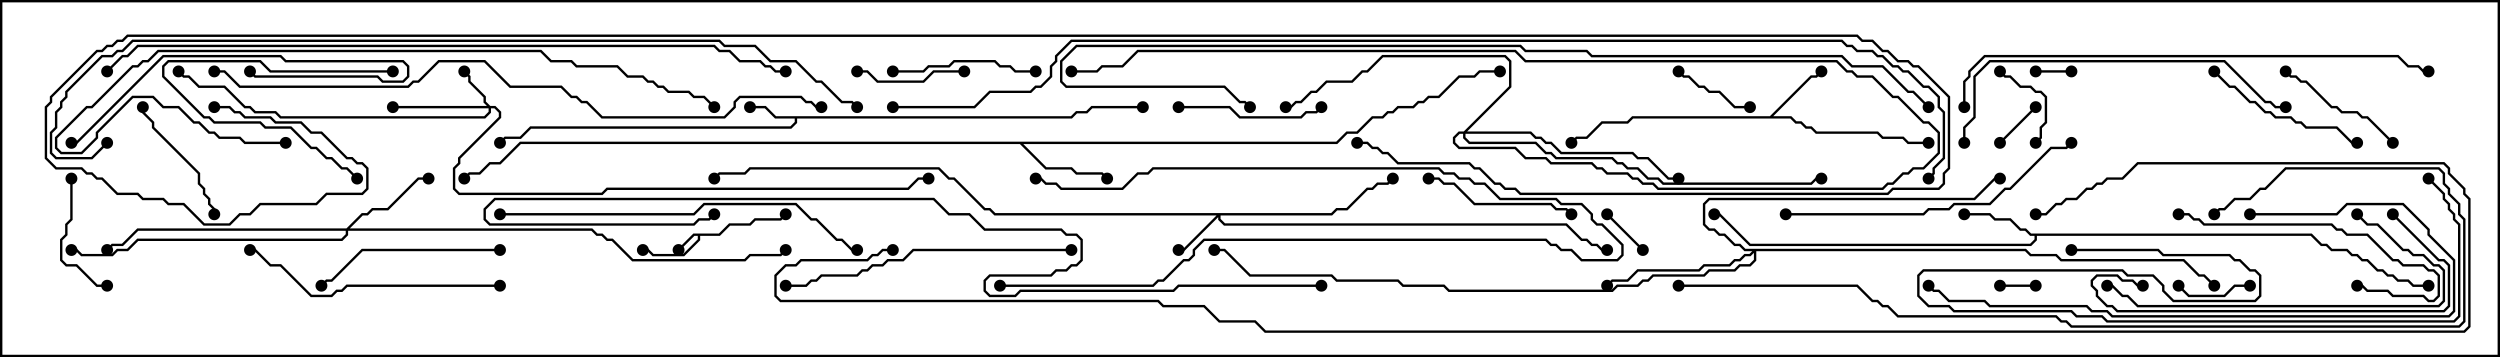 <svg version="1.1" width="105" height="15" xmlns="http://www.w3.org/2000/svg"><path d="M30.194,9.807L30.622,9.379L31.479,9.379L31.694,9.164L32.765,9.164L32.965,8.965L33.035,9.035L32.806,9.264L31.735,9.264L31.521,9.479L30.664,9.479L30.235,9.907L29.407,9.907L29.407,10.092L28.735,10.764L27.408,10.764L27.194,10.55L27,10.55L27,10.45L27.235,10.45L27.449,10.664L28.694,10.664L29.307,10.051L29.307,9.907L29.164,9.907L28.535,10.535L28.465,10.465L29.122,9.807z" stroke="none"/><path d="M44.979,4.879L45.194,4.664L45.622,4.664L45.836,4.45L48,4.45L48,4.55L45.878,4.55L45.664,4.764L45.235,4.764L45.021,4.979L33.479,4.979L33.479,5.164L33.235,5.407L22.306,5.407L21.878,5.836L21.235,5.836L21.035,6.035L20.965,5.965L21.194,5.736L21.836,5.736L22.265,5.307L33.194,5.307L33.379,5.122L33.379,4.979L32.551,4.979L32.122,4.55L31.5,4.55L31.5,4.45L32.164,4.45L32.592,4.879z" stroke="none"/><path d="M74.336,4.879L76.051,3.164L76.265,3.164L76.465,2.965L76.535,3.035L76.306,3.264L76.092,3.264L74.478,4.879L75.235,4.879L75.449,5.093L75.664,5.093L75.878,5.307L76.092,5.307L76.306,5.521L78.878,5.521L79.092,5.736L79.949,5.736L80.164,5.95L81,5.95L81,6.05L80.122,6.05L79.908,5.836L79.051,5.836L78.836,5.621L76.265,5.621L76.051,5.407L75.836,5.407L75.622,5.193L75.408,5.193L75.194,4.979L68.592,4.979L68.378,5.193L67.306,5.193L66.664,5.836L66.235,5.836L66.035,6.035L65.965,5.965L66.194,5.736L66.622,5.736L67.265,5.093L68.336,5.093L68.551,4.879z" stroke="none"/><path d="M97.092,9.807L97.521,10.236L97.735,10.236L97.949,10.45L98.592,10.45L98.806,10.664L99.021,10.664L99.235,10.879L99.449,10.879L99.878,11.307L100.092,11.307L100.306,11.521L100.521,11.521L100.735,11.736L101.164,11.736L101.378,11.95L102,11.95L102,12.05L101.336,12.05L101.122,11.836L100.694,11.836L100.479,11.621L100.265,11.621L100.051,11.407L99.836,11.407L99.408,10.979L99.194,10.979L98.979,10.764L98.765,10.764L98.551,10.55L97.908,10.55L97.694,10.336L97.479,10.336L97.051,9.907L85.55,9.907L85.55,10.092L85.306,10.336L73.479,10.336L72.194,9.05L72,9.05L72,8.95L72.235,8.95L73.521,10.236L85.265,10.236L85.45,10.051L85.45,9.907L85.265,9.907L85.051,9.693L84.836,9.693L84.408,9.264L83.765,9.264L83.551,9.05L82.5,9.05L82.5,8.95L83.592,8.95L83.806,9.164L84.449,9.164L84.878,9.593L85.092,9.593L85.306,9.807z" stroke="none"/><path d="M56.122,5.95L56.551,5.521L56.979,5.521L57.622,4.879L58.051,4.879L58.265,4.664L58.479,4.664L58.694,4.45L59.336,4.45L59.551,4.236L59.765,4.236L59.979,4.021L60.408,4.021L61.265,3.164L61.908,3.164L62.122,2.95L63,2.95L63,3.05L62.164,3.05L61.949,3.264L61.306,3.264L60.449,4.121L60.021,4.121L59.806,4.336L59.592,4.336L59.378,4.55L58.735,4.55L58.521,4.764L58.306,4.764L58.092,4.979L57.664,4.979L57.021,5.621L56.592,5.621L56.164,6.05L42.978,6.05L43.949,7.021L45.021,7.021L45.235,7.236L46.306,7.236L46.535,7.465L46.465,7.535L46.265,7.336L45.194,7.336L44.979,7.121L43.908,7.121L42.836,6.05L21.878,6.05L21.021,6.907L20.592,6.907L20.164,7.336L19.735,7.336L19.535,7.535L19.465,7.465L19.694,7.236L20.122,7.236L20.551,6.807L20.979,6.807L21.836,5.95z" stroke="none"/><path d="M20.592,4.45L20.806,4.45L21.05,4.694L21.05,4.949L19.336,6.664L19.336,6.878L19.121,7.092L19.121,7.908L19.306,8.093L25.265,8.093L25.479,7.879L38.122,7.879L38.551,7.45L39,7.45L39,7.55L38.592,7.55L38.164,7.979L25.521,7.979L25.306,8.193L19.265,8.193L19.021,7.949L19.021,7.051L19.236,6.836L19.236,6.622L20.95,4.908L20.95,4.735L20.765,4.55L20.621,4.55L20.621,4.735L20.378,4.979L11.765,4.979L11.551,4.764L10.694,4.764L10.479,4.55L10.265,4.55L9.408,3.693L8.336,3.693L7.908,3.264L7.694,3.264L7.465,3.035L7.535,2.965L7.735,3.164L7.949,3.164L8.378,3.593L9.449,3.593L10.306,4.45L10.521,4.45L10.735,4.664L11.592,4.664L11.806,4.879L20.336,4.879L20.521,4.694L20.521,4.55L16.5,4.55L16.5,4.45L20.451,4.45L20.307,4.306L20.307,4.092L19.664,3.449L19.664,3.235L19.465,3.035L19.535,2.965L19.764,3.194L19.764,3.408L20.407,4.051L20.407,4.265z" stroke="none"/><path d="M55.908,8.95L56.122,8.736L56.551,8.736L57.408,7.879L57.622,7.879L57.836,7.664L58.265,7.664L58.465,7.465L58.535,7.535L58.306,7.764L57.878,7.764L57.664,7.979L57.449,7.979L56.592,8.836L56.164,8.836L55.949,9.05L51.264,9.05L51.264,9.194L51.449,9.379L65.806,9.379L66.449,10.021L66.664,10.021L66.878,10.236L67.092,10.236L67.306,10.45L67.5,10.45L67.5,10.55L67.265,10.55L67.051,10.336L66.836,10.336L66.622,10.121L66.408,10.121L65.765,9.479L51.408,9.479L51.164,9.235L51.164,9.121L49.735,10.55L49.5,10.55L49.5,10.45L49.694,10.45L51.094,9.05L41.765,9.05L41.551,8.836L41.336,8.836L40.051,7.55L39.836,7.55L39.408,7.121L31.521,7.121L31.306,7.336L30.235,7.336L30.035,7.535L29.965,7.465L30.194,7.236L31.265,7.236L31.479,7.021L39.449,7.021L39.878,7.45L40.092,7.45L41.378,8.736L41.592,8.736L41.806,8.95z" stroke="none"/><path d="M14.551,9.593L15.194,8.95L15.408,8.95L15.622,8.736L16.265,8.736L17.551,7.45L18,7.45L18,7.55L17.592,7.55L16.306,8.836L15.664,8.836L15.449,9.05L15.235,9.05L14.692,9.593L24.878,9.593L25.092,9.807L25.306,9.807L25.521,10.021L25.735,10.021L26.592,10.879L31.265,10.879L31.479,10.664L32.765,10.664L32.965,10.465L33.035,10.535L32.806,10.764L31.521,10.764L31.306,10.979L26.551,10.979L25.694,10.121L25.479,10.121L25.265,9.907L25.051,9.907L24.836,9.693L14.621,9.693L14.621,9.878L14.378,10.121L5.806,10.121L5.378,10.55L4.949,10.55L4.735,10.764L3.408,10.764L3.194,10.55L3,10.55L3,10.45L3.235,10.45L3.449,10.664L4.694,10.664L4.908,10.45L5.336,10.45L5.765,10.021L14.336,10.021L14.521,9.836L14.521,9.693L5.806,9.693L5.164,10.336L4.735,10.336L4.535,10.535L4.465,10.465L4.694,10.236L5.122,10.236L5.765,9.593z" stroke="none"/><path d="M85.092,10.45L85.306,10.664L86.378,10.664L86.592,10.879L91.735,10.879L92.378,11.521L92.592,11.521L93.035,11.965L92.965,12.035L92.551,11.621L92.336,11.621L91.694,10.979L86.551,10.979L86.336,10.764L85.265,10.764L85.051,10.55L73.764,10.55L73.764,10.949L73.521,11.193L73.092,11.193L72.878,11.407L71.806,11.407L71.592,11.621L69.449,11.621L69.235,11.836L69.021,11.836L68.806,12.05L67.949,12.05L67.735,12.264L60.836,12.264L60.622,12.05L58.908,12.05L58.694,11.836L56.122,11.836L55.908,11.621L52.479,11.621L51.408,10.55L51,10.55L51,10.45L51.449,10.45L52.521,11.521L55.949,11.521L56.164,11.736L58.735,11.736L58.949,11.95L60.664,11.95L60.878,12.164L67.694,12.164L67.908,11.95L68.765,11.95L68.979,11.736L69.194,11.736L69.408,11.521L71.551,11.521L71.765,11.307L72.836,11.307L73.051,11.093L73.479,11.093L73.664,10.908L73.664,10.621L73.521,10.764L73.306,10.764L73.092,10.979L72.878,10.979L72.664,11.193L71.592,11.193L71.378,11.407L68.806,11.407L68.378,11.836L67.735,11.836L67.535,12.035L67.465,11.965L67.694,11.736L68.336,11.736L68.765,11.307L71.336,11.307L71.551,11.093L72.622,11.093L72.836,10.879L73.051,10.879L73.265,10.664L73.479,10.664L73.594,10.55L73.265,10.55L73.051,10.336L72.836,10.336L72.408,9.907L72.194,9.907L71.979,9.693L71.765,9.693L71.521,9.449L71.521,8.551L71.765,8.307L82.908,8.307L83.765,7.45L84,7.45L84,7.55L83.806,7.55L82.949,8.407L71.806,8.407L71.621,8.592L71.621,9.408L71.806,9.593L72.021,9.593L72.235,9.807L72.449,9.807L72.878,10.236L73.092,10.236L73.306,10.45z" stroke="none"/><path d="M61.479,5.521L63.379,3.622L63.379,2.592L63.194,2.407L58.092,2.407L57.449,3.05L57.235,3.05L56.806,3.479L55.735,3.479L55.306,3.907L55.092,3.907L54.664,4.336L54.449,4.336L54.235,4.55L54,4.55L54,4.45L54.194,4.45L54.408,4.236L54.622,4.236L55.051,3.807L55.265,3.807L55.694,3.379L56.765,3.379L57.194,2.95L57.408,2.95L58.051,2.307L63.235,2.307L63.479,2.551L63.479,3.664L61.621,5.521L64.306,5.521L64.521,5.736L64.735,5.736L64.949,5.95L65.164,5.95L65.592,6.379L68.592,6.379L68.806,6.593L69.235,6.593L70.092,7.45L70.5,7.45L70.5,7.55L70.051,7.55L69.194,6.693L68.765,6.693L68.551,6.479L65.551,6.479L65.122,6.05L64.908,6.05L64.694,5.836L64.479,5.836L64.265,5.621L61.55,5.621L61.55,5.765L61.735,5.95L64.521,5.95L64.949,6.379L65.164,6.379L65.378,6.593L67.735,6.593L67.949,6.807L68.164,6.807L68.378,7.021L68.806,7.021L69.235,7.45L69.664,7.45L69.878,7.664L76.051,7.664L76.265,7.45L76.5,7.45L76.5,7.55L76.306,7.55L76.092,7.764L69.836,7.764L69.622,7.55L69.194,7.55L68.765,7.121L68.336,7.121L68.122,6.907L67.908,6.907L67.694,6.693L65.336,6.693L65.122,6.479L64.908,6.479L64.479,6.05L61.694,6.05L61.45,5.806L61.45,5.621L61.306,5.621L61.121,5.806L61.121,5.979L61.306,6.164L63.664,6.164L64.092,6.593L64.949,6.593L65.164,6.807L66.878,6.807L67.092,7.021L67.306,7.021L67.521,7.236L68.378,7.236L68.592,7.45L68.806,7.45L69.021,7.664L69.449,7.664L69.664,7.879L79.051,7.879L79.265,7.664L79.479,7.664L79.908,7.236L80.122,7.236L80.336,7.021L80.765,7.021L81.379,6.408L81.379,5.592L80.979,5.193L80.765,5.193L79.694,4.121L79.479,4.121L78.622,3.264L77.979,3.264L77.765,3.05L77.551,3.05L77.122,2.621L64.051,2.621L63.622,2.193L47.806,2.193L47.164,2.836L46.306,2.836L46.092,3.05L45,3.05L45,2.95L46.051,2.95L46.265,2.736L47.122,2.736L47.765,2.093L63.664,2.093L64.092,2.521L77.164,2.521L77.592,2.95L77.806,2.95L78.021,3.164L78.664,3.164L79.521,4.021L79.735,4.021L80.806,5.093L81.021,5.093L81.479,5.551L81.479,6.449L80.806,7.121L80.378,7.121L80.164,7.336L79.949,7.336L79.521,7.764L79.306,7.764L79.092,7.979L69.622,7.979L69.408,7.764L68.979,7.764L68.765,7.55L68.551,7.55L68.336,7.336L67.479,7.336L67.265,7.121L67.051,7.121L66.836,6.907L65.122,6.907L64.908,6.693L64.051,6.693L63.622,6.264L61.265,6.264L61.021,6.021L61.021,5.765L61.265,5.521z" stroke="none"/><path d="M84,12.05L84,11.95L85.5,11.95L85.5,12.05z" stroke="none"/><path d="M85.5,3.05L85.5,2.95L87,2.95L87,3.05z" stroke="none"/><path d="M85.465,4.465L85.535,4.535L84.035,6.035L83.965,5.965z" stroke="none"/><path d="M67.465,9.035L67.535,8.965L69.035,10.465L68.965,10.535z" stroke="none"/><path d="M94.5,11.95L94.5,12.05L93.878,12.05L93.449,12.479L91.908,12.479L91.465,12.035L91.535,11.965L91.949,12.379L93.408,12.379L93.836,11.95z" stroke="none"/><path d="M73.5,4.45L73.5,4.55L72.836,4.55L72.194,3.907L71.765,3.907L71.551,3.693L71.336,3.693L70.908,3.264L70.694,3.264L70.465,3.035L70.535,2.965L70.735,3.164L70.949,3.164L71.378,3.593L71.592,3.593L71.806,3.807L72.235,3.807L72.878,4.45z" stroke="none"/><path d="M83.965,3.035L84.035,2.965L84.235,3.164L84.449,3.164L84.878,3.593L85.306,3.593L85.521,3.807L85.735,3.807L85.979,4.051L85.979,5.164L85.764,5.378L85.764,5.806L85.535,6.035L85.465,5.965L85.664,5.765L85.664,5.336L85.879,5.122L85.879,4.092L85.694,3.907L85.479,3.907L85.265,3.693L84.836,3.693L84.408,3.264L84.194,3.264z" stroke="none"/><path d="M36,3.05L36,2.95L36.449,2.95L36.878,3.379L38.765,3.379L39.194,2.95L40.5,2.95L40.5,3.05L39.235,3.05L38.806,3.479L36.836,3.479L36.408,3.05z" stroke="none"/><path d="M16.5,2.95L16.5,3.05L11.336,3.05L10.908,2.621L7.092,2.621L6.907,2.806L6.907,3.194L8.592,4.879L8.806,4.879L9.021,5.093L10.949,5.093L11.164,5.307L12.235,5.307L13.092,6.164L13.306,6.164L13.735,6.593L13.949,6.593L14.378,7.021L14.592,7.021L15.035,7.465L14.965,7.535L14.551,7.121L14.336,7.121L13.908,6.693L13.694,6.693L13.265,6.264L13.051,6.264L12.194,5.407L11.122,5.407L10.908,5.193L8.979,5.193L8.765,4.979L8.551,4.979L6.807,3.235L6.807,2.765L7.051,2.521L10.949,2.521L11.378,2.95z" stroke="none"/><path d="M42,12.05L42,11.95L48.408,11.95L48.622,11.736L48.836,11.736L49.694,10.879L49.908,10.879L50.093,10.694L50.093,10.479L50.551,10.021L64.949,10.021L65.164,10.236L65.378,10.236L65.592,10.45L66.021,10.45L66.449,10.879L67.908,10.879L68.093,10.694L68.093,10.306L67.265,9.479L67.051,9.479L66.807,9.235L66.807,9.021L66.408,8.621L65.551,8.621L65.336,8.407L62.979,8.407L62.336,7.764L61.908,7.764L61.694,7.55L61.265,7.55L61.051,7.336L60.622,7.336L60.408,7.121L48.449,7.121L48.235,7.336L47.806,7.336L47.164,7.979L44.551,7.979L44.336,7.764L43.908,7.764L43.694,7.55L43.5,7.55L43.5,7.45L43.735,7.45L43.949,7.664L44.378,7.664L44.592,7.879L47.122,7.879L47.765,7.236L48.194,7.236L48.408,7.021L60.449,7.021L60.664,7.236L61.092,7.236L61.306,7.45L61.735,7.45L61.949,7.664L62.378,7.664L63.021,8.307L65.378,8.307L65.592,8.521L66.449,8.521L66.907,8.979L66.907,9.194L67.092,9.379L67.306,9.379L68.193,10.265L68.193,10.735L67.949,10.979L66.408,10.979L65.979,10.55L65.551,10.55L65.336,10.336L65.122,10.336L64.908,10.121L50.592,10.121L50.193,10.521L50.193,10.735L49.949,10.979L49.735,10.979L48.878,11.836L48.664,11.836L48.449,12.05z" stroke="none"/><path d="M2.95,7.5L3.05,7.5L3.05,9.235L2.836,9.449L2.836,9.878L2.621,10.092L2.621,10.908L2.806,11.093L3.235,11.093L4.092,11.95L4.5,11.95L4.5,12.05L4.051,12.05L3.194,11.193L2.765,11.193L2.521,10.949L2.521,10.051L2.736,9.836L2.736,9.408L2.95,9.194z" stroke="none"/><path d="M95.965,3.035L96.035,2.965L96.235,3.164L96.449,3.164L96.664,3.379L96.878,3.379L97.949,4.45L98.164,4.45L98.378,4.664L99.021,4.664L99.235,4.879L99.449,4.879L100.535,5.965L100.465,6.035L99.408,4.979L99.194,4.979L98.979,4.764L98.336,4.764L98.122,4.55L97.908,4.55L96.836,3.479L96.622,3.479L96.408,3.264L96.194,3.264z" stroke="none"/><path d="M9.05,9L8.95,9L8.95,8.806L8.736,8.592L8.736,8.378L8.521,8.164L8.521,7.949L8.307,7.735L8.307,7.306L6.379,5.378L6.379,5.164L5.95,4.735L5.95,4.5L6.05,4.5L6.05,4.694L6.479,5.122L6.479,5.336L8.407,7.265L8.407,7.694L8.621,7.908L8.621,8.122L8.836,8.336L8.836,8.551L9.05,8.765z" stroke="none"/><path d="M37.5,3.05L37.5,2.95L38.765,2.95L38.979,2.736L39.836,2.736L40.051,2.521L41.806,2.521L42.021,2.736L42.449,2.736L42.664,2.95L43.5,2.95L43.5,3.05L42.622,3.05L42.408,2.836L41.979,2.836L41.765,2.621L40.092,2.621L39.878,2.836L39.021,2.836L38.806,3.05z" stroke="none"/><path d="M49.5,4.55L49.5,4.45L51.664,4.45L52.092,4.879L54.622,4.879L54.836,4.664L55.265,4.664L55.465,4.465L55.535,4.535L55.306,4.764L54.878,4.764L54.664,4.979L52.051,4.979L51.622,4.55z" stroke="none"/><path d="M60,7.55L60,7.45L60.449,7.45L60.664,7.664L61.092,7.664L61.949,8.521L65.164,8.521L65.378,8.736L65.806,8.736L66.035,8.965L65.965,9.035L65.765,8.836L65.336,8.836L65.122,8.621L61.908,8.621L61.051,7.764L60.622,7.764L60.408,7.55z" stroke="none"/><path d="M92.965,3.035L93.035,2.965L93.664,3.593L93.878,3.593L94.521,4.236L94.735,4.236L95.164,4.664L95.378,4.664L95.592,4.879L96.235,4.879L96.449,5.093L96.664,5.093L96.878,5.307L98.164,5.307L98.806,5.95L99,5.95L99,6.05L98.765,6.05L98.122,5.407L96.836,5.407L96.622,5.193L96.408,5.193L96.194,4.979L95.551,4.979L95.336,4.764L95.122,4.764L94.694,4.336L94.479,4.336L93.836,3.693L93.622,3.693z" stroke="none"/><path d="M21,10.45L21,10.55L15.235,10.55L13.949,11.836L13.735,11.836L13.535,12.035L13.465,11.965L13.694,11.736L13.908,11.736L15.194,10.45z" stroke="none"/><path d="M10.465,3.035L10.535,2.965L10.735,3.164L15.878,3.164L16.092,3.379L16.908,3.379L17.093,3.194L17.093,2.806L16.908,2.621L11.979,2.621L11.765,2.407L6.878,2.407L3.235,6.05L3,6.05L3,5.95L3.194,5.95L6.836,2.307L11.806,2.307L12.021,2.521L16.949,2.521L17.193,2.765L17.193,3.235L16.949,3.479L16.051,3.479L15.836,3.264L10.694,3.264z" stroke="none"/><path d="M91.5,9.05L91.5,8.95L91.949,8.95L92.164,9.164L92.378,9.164L92.592,9.379L97.949,9.379L98.164,9.593L98.378,9.593L98.592,9.807L99.449,9.807L100.521,10.879L100.735,10.879L100.949,11.093L101.806,11.093L102.021,11.307L102.235,11.307L102.479,11.551L102.479,12.449L102.235,12.693L101.979,12.693L101.765,12.479L100.479,12.479L100.265,12.264L99.408,12.264L99.194,12.05L99,12.05L99,11.95L99.235,11.95L99.449,12.164L100.306,12.164L100.521,12.379L101.806,12.379L102.021,12.593L102.194,12.593L102.379,12.408L102.379,11.592L102.194,11.407L101.979,11.407L101.765,11.193L100.908,11.193L100.694,10.979L100.479,10.979L99.408,9.907L98.551,9.907L98.336,9.693L98.122,9.693L97.908,9.479L92.551,9.479L92.336,9.264L92.122,9.264L91.908,9.05z" stroke="none"/><path d="M21,11.95L21,12.05L14.592,12.05L14.378,12.264L14.164,12.264L13.949,12.479L13.051,12.479L11.765,11.193L11.336,11.193L10.694,10.55L10.5,10.55L10.5,10.45L10.735,10.45L11.378,11.093L11.806,11.093L13.092,12.379L13.908,12.379L14.122,12.164L14.336,12.164L14.551,11.95z" stroke="none"/><path d="M98.965,9.035L99.035,8.965L99.449,9.379L99.878,9.379L100.949,10.45L101.164,10.45L101.378,10.664L101.806,10.664L102.235,11.093L102.449,11.093L102.693,11.336L102.693,12.664L102.449,12.907L89.765,12.907L89.336,12.479L89.122,12.479L88.694,12.05L88.5,12.05L88.5,11.95L88.735,11.95L89.164,12.379L89.378,12.379L89.806,12.807L102.408,12.807L102.593,12.622L102.593,11.378L102.408,11.193L102.194,11.193L101.765,10.764L101.336,10.764L101.122,10.55L100.908,10.55L99.836,9.479L99.408,9.479z" stroke="none"/><path d="M100.465,9.035L100.535,8.965L102.449,10.879L102.664,10.879L102.907,11.122L102.907,12.878L102.664,13.121L88.908,13.121L88.694,12.907L88.479,12.907L88.021,12.449L88.021,12.235L87.807,12.021L87.807,11.765L88.051,11.521L88.949,11.521L89.164,11.736L89.592,11.736L89.806,11.95L90,11.95L90,12.05L89.765,12.05L89.551,11.836L89.122,11.836L88.908,11.621L88.092,11.621L87.907,11.806L87.907,11.979L88.121,12.194L88.121,12.408L88.521,12.807L88.735,12.807L88.949,13.021L102.622,13.021L102.807,12.836L102.807,11.164L102.622,10.979L102.408,10.979z" stroke="none"/><path d="M45,10.45L45,10.55L38.378,10.55L37.949,10.979L37.306,10.979L37.092,11.193L36.664,11.193L36.449,11.407L36.235,11.407L36.021,11.621L34.521,11.621L34.306,11.836L34.092,11.836L33.878,12.05L33,12.05L33,11.95L33.836,11.95L34.051,11.736L34.265,11.736L34.479,11.521L35.979,11.521L36.194,11.307L36.408,11.307L36.622,11.093L37.051,11.093L37.265,10.879L37.908,10.879L38.336,10.45z" stroke="none"/><path d="M75,9.05L75,8.95L80.765,8.95L80.979,8.736L81.836,8.736L82.051,8.521L83.551,8.521L84.194,7.879L84.408,7.879L86.122,6.164L86.765,6.164L86.965,5.965L87.035,6.035L86.806,6.264L86.164,6.264L84.449,7.979L84.235,7.979L83.592,8.621L82.092,8.621L81.878,8.836L81.021,8.836L80.806,9.05z" stroke="none"/><path d="M82.55,6L82.45,6L82.45,5.336L82.879,4.908L82.879,3.194L83.551,2.521L93.449,2.521L95.164,4.236L95.378,4.236L95.592,4.45L96,4.45L96,4.55L95.551,4.55L95.336,4.336L95.122,4.336L93.408,2.621L83.592,2.621L82.979,3.235L82.979,4.949L82.55,5.378z" stroke="none"/><path d="M94.5,9.05L94.5,8.95L98.122,8.95L98.551,8.521L100.949,8.521L102.05,9.622L102.05,9.836L103.121,10.908L103.121,13.092L102.878,13.336L88.694,13.336L88.479,13.121L87.836,13.121L87.622,12.907L83.551,12.907L83.336,12.693L81.836,12.693L81.408,12.264L81.194,12.264L80.965,12.035L81.035,11.965L81.235,12.164L81.449,12.164L81.878,12.593L83.378,12.593L83.592,12.807L87.664,12.807L87.878,13.021L88.521,13.021L88.735,13.236L102.836,13.236L103.021,13.051L103.021,10.949L101.95,9.878L101.95,9.664L100.908,8.621L98.592,8.621L98.164,9.05z" stroke="none"/><path d="M21,9.05L21,8.95L29.122,8.95L29.551,8.521L33.449,8.521L34.092,9.164L34.306,9.164L35.164,10.021L35.378,10.021L35.806,10.45L36,10.45L36,10.55L35.765,10.55L35.336,10.121L35.122,10.121L34.265,9.264L34.051,9.264L33.408,8.621L29.592,8.621L29.164,9.05z" stroke="none"/><path d="M87,10.55L87,10.45L90.664,10.45L90.878,10.664L93.664,10.664L93.878,10.879L94.092,10.879L94.521,11.307L94.735,11.307L94.979,11.551L94.979,12.449L94.735,12.693L91.265,12.693L90.807,12.235L90.807,12.021L90.408,11.621L89.336,11.621L89.122,11.407L80.806,11.407L80.621,11.592L80.621,12.408L81.021,12.807L81.878,12.807L82.092,13.021L87.021,13.021L87.235,13.236L88.306,13.236L88.521,13.45L103.051,13.45L103.236,13.265L103.236,9.449L103.021,9.235L103.021,9.021L102.807,8.806L102.807,8.592L102.593,8.378L102.593,8.164L101.965,7.535L102.035,7.465L102.693,8.122L102.693,8.336L102.907,8.551L102.907,8.765L103.121,8.979L103.121,9.194L103.336,9.408L103.336,13.306L103.092,13.55L88.479,13.55L88.265,13.336L87.194,13.336L86.979,13.121L82.051,13.121L81.836,12.907L80.979,12.907L80.521,12.449L80.521,11.551L80.765,11.307L89.164,11.307L89.378,11.521L90.449,11.521L90.907,11.979L90.907,12.194L91.306,12.593L94.694,12.593L94.879,12.408L94.879,11.592L94.694,11.407L94.479,11.407L94.051,10.979L93.836,10.979L93.622,10.764L90.836,10.764L90.622,10.55z" stroke="none"/><path d="M12,5.95L12,6.05L10.265,6.05L10.051,5.836L9.194,5.836L8.979,5.621L8.765,5.621L8.336,5.193L8.122,5.193L7.479,4.55L6.836,4.55L6.408,4.121L5.592,4.121L4.121,5.592L4.121,5.806L3.449,6.479L2.551,6.479L2.307,6.235L2.307,5.765L3.622,4.45L3.836,4.45L5.551,2.736L5.765,2.736L5.979,2.521L6.194,2.521L6.622,2.093L22.735,2.093L23.164,2.521L24.021,2.521L24.235,2.736L25.949,2.736L26.378,3.164L27.021,3.164L27.235,3.379L27.449,3.379L27.664,3.593L27.878,3.593L28.092,3.807L28.949,3.807L29.164,4.021L29.592,4.021L30.035,4.465L29.965,4.535L29.551,4.121L29.122,4.121L28.908,3.907L28.051,3.907L27.836,3.693L27.622,3.693L27.408,3.479L27.194,3.479L26.979,3.264L26.336,3.264L25.908,2.836L24.194,2.836L23.979,2.621L23.122,2.621L22.694,2.193L6.664,2.193L6.235,2.621L6.021,2.621L5.806,2.836L5.592,2.836L3.878,4.55L3.664,4.55L2.407,5.806L2.407,6.194L2.592,6.379L3.408,6.379L4.021,5.765L4.021,5.551L5.551,4.021L6.449,4.021L6.878,4.45L7.521,4.45L8.164,5.093L8.378,5.093L8.806,5.521L9.021,5.521L9.235,5.736L10.092,5.736L10.306,5.95z" stroke="none"/><path d="M82.55,4.5L82.45,4.5L82.45,3.408L82.664,3.194L82.664,2.979L83.336,2.307L100.735,2.307L101.164,2.736L101.592,2.736L101.806,2.95L102,2.95L102,3.05L101.765,3.05L101.551,2.836L101.122,2.836L100.694,2.407L83.378,2.407L82.764,3.021L82.764,3.235L82.55,3.449z" stroke="none"/><path d="M70.5,12.05L70.5,11.95L78.021,11.95L78.664,12.593L78.878,12.593L79.092,12.807L79.306,12.807L79.735,13.236L86.378,13.236L86.592,13.45L86.806,13.45L87.021,13.664L103.265,13.664L103.45,13.479L103.45,9.235L103.236,9.021L103.236,8.592L102.807,8.164L102.807,7.949L102.593,7.735L102.593,7.306L102.408,7.121L96.021,7.121L95.164,7.979L94.949,7.979L94.521,8.407L93.878,8.407L93.449,8.836L93.235,8.836L93.035,9.035L92.965,8.965L93.194,8.736L93.408,8.736L93.836,8.307L94.479,8.307L94.908,7.879L95.122,7.879L95.979,7.021L102.449,7.021L102.693,7.265L102.693,7.694L102.907,7.908L102.907,8.122L103.336,8.551L103.336,8.979L103.55,9.194L103.55,13.521L103.306,13.764L86.979,13.764L86.765,13.55L86.551,13.55L86.336,13.336L79.694,13.336L79.265,12.907L79.051,12.907L78.836,12.693L78.622,12.693L77.979,12.05z" stroke="none"/><path d="M34.5,4.45L34.5,4.55L34.265,4.55L34.051,4.336L33.836,4.336L33.622,4.121L31.092,4.121L30.907,4.306L30.907,4.521L30.449,4.979L25.265,4.979L24.622,4.336L24.408,4.336L24.194,4.121L23.979,4.121L23.551,3.693L21.408,3.693L20.336,2.621L18.449,2.621L17.592,3.479L17.378,3.479L17.164,3.693L10.051,3.693L9.408,3.05L9,3.05L9,2.95L9.449,2.95L10.092,3.593L17.122,3.593L17.336,3.379L17.551,3.379L18.408,2.521L20.378,2.521L21.449,3.593L23.592,3.593L24.021,4.021L24.235,4.021L24.449,4.236L24.664,4.236L25.306,4.879L30.408,4.879L30.807,4.479L30.807,4.265L31.051,4.021L33.664,4.021L33.878,4.236L34.092,4.236L34.306,4.45z" stroke="none"/><path d="M55.5,11.95L55.5,12.05L49.521,12.05L49.306,12.264L42.878,12.264L42.664,12.479L41.551,12.479L41.307,12.235L41.307,11.765L41.551,11.521L44.122,11.521L44.336,11.307L44.765,11.307L44.979,11.093L45.194,11.093L45.379,10.908L45.379,10.092L45.194,9.907L44.765,9.907L44.551,9.693L41.336,9.693L40.694,9.05L39.836,9.05L39.194,8.407L20.806,8.407L20.407,8.806L20.407,9.194L20.592,9.379L29.122,9.379L29.336,9.164L29.765,9.164L29.965,8.965L30.035,9.035L29.806,9.264L29.378,9.264L29.164,9.479L20.551,9.479L20.307,9.235L20.307,8.765L20.765,8.307L39.235,8.307L39.878,8.95L40.735,8.95L41.378,9.593L44.592,9.593L44.806,9.807L45.235,9.807L45.479,10.051L45.479,10.949L45.235,11.193L45.021,11.193L44.806,11.407L44.378,11.407L44.164,11.621L41.592,11.621L41.407,11.806L41.407,12.194L41.592,12.379L42.622,12.379L42.836,12.164L49.265,12.164L49.479,11.95z" stroke="none"/><path d="M4.535,3.035L4.465,2.965L5.122,2.307L5.336,2.307L5.765,1.879L30.021,1.879L30.235,2.093L30.664,2.093L31.092,2.521L31.949,2.521L32.164,2.736L32.378,2.736L32.592,2.95L33,2.95L33,3.05L32.551,3.05L32.336,2.836L32.122,2.836L31.908,2.621L31.051,2.621L30.622,2.193L30.194,2.193L29.979,1.979L5.806,1.979L5.378,2.407L5.164,2.407z" stroke="none"/><path d="M81.035,4.465L80.965,4.535L80.336,3.907L80.122,3.907L79.051,2.836L77.765,2.836L77.336,2.407L66.836,2.407L66.622,2.193L64.051,2.193L63.836,1.979L45.235,1.979L44.621,2.592L44.621,3.408L44.806,3.593L51.449,3.593L52.092,4.236L52.306,4.236L52.535,4.465L52.465,4.535L52.265,4.336L52.051,4.336L51.408,3.693L44.765,3.693L44.521,3.449L44.521,2.551L45.194,1.879L63.878,1.879L64.092,2.093L66.664,2.093L66.878,2.307L77.378,2.307L77.806,2.736L79.092,2.736L80.164,3.807L80.378,3.807z" stroke="none"/><path d="M4.465,5.965L4.535,6.035L3.878,6.693L2.336,6.693L2.093,6.449L2.093,5.551L2.307,5.336L2.307,4.694L2.521,4.479L2.521,4.265L2.736,4.051L2.736,3.836L4.265,2.307L4.694,2.307L4.908,2.093L5.122,2.093L5.551,1.664L30.235,1.664L30.449,1.879L31.735,1.879L32.378,2.521L33.449,2.521L34.306,3.379L34.521,3.379L35.378,4.236L35.806,4.236L36.035,4.465L35.965,4.535L35.765,4.336L35.336,4.336L34.479,3.479L34.265,3.479L33.408,2.621L32.336,2.621L31.694,1.979L30.408,1.979L30.194,1.764L5.592,1.764L5.164,2.193L4.949,2.193L4.735,2.407L4.306,2.407L2.836,3.878L2.836,4.092L2.621,4.306L2.621,4.521L2.407,4.735L2.407,5.378L2.193,5.592L2.193,6.408L2.378,6.593L3.836,6.593z" stroke="none"/><path d="M37.5,4.55L37.5,4.45L40.908,4.45L41.551,3.807L43.265,3.807L43.479,3.593L43.694,3.593L44.093,3.194L44.093,2.765L44.307,2.551L44.307,2.336L44.979,1.664L77.378,1.664L77.592,1.879L77.806,1.879L78.021,2.093L78.664,2.093L78.878,2.307L79.092,2.307L79.521,2.736L79.735,2.736L79.949,2.95L80.164,2.95L80.806,3.593L81.021,3.593L81.479,4.051L81.479,4.479L81.693,4.694L81.693,6.664L81.264,7.092L81.264,7.306L81.035,7.535L80.965,7.465L81.164,7.265L81.164,7.051L81.593,6.622L81.593,4.735L81.379,4.521L81.379,4.092L80.979,3.693L80.765,3.693L80.122,3.05L79.908,3.05L79.694,2.836L79.479,2.836L79.051,2.407L78.836,2.407L78.622,2.193L77.979,2.193L77.765,1.979L77.551,1.979L77.336,1.764L45.021,1.764L44.407,2.378L44.407,2.592L44.193,2.806L44.193,3.235L43.735,3.693L43.521,3.693L43.306,3.907L41.592,3.907L40.949,4.55z" stroke="none"/><path d="M9,4.55L9,4.45L9.664,4.45L9.878,4.664L10.092,4.664L10.306,4.879L11.378,4.879L11.592,5.093L12.664,5.093L13.092,5.521L13.521,5.521L14.592,6.593L14.806,6.593L15.021,6.807L15.235,6.807L15.479,7.051L15.479,7.949L15.235,8.193L13.735,8.193L13.306,8.621L10.949,8.621L10.521,9.05L10.092,9.05L9.664,9.479L8.551,9.479L7.694,8.621L7.051,8.621L6.836,8.407L5.979,8.407L5.765,8.193L4.908,8.193L4.265,7.55L4.051,7.55L3.836,7.336L3.622,7.336L3.408,7.121L2.336,7.121L1.879,6.664L1.879,4.479L2.093,4.265L2.093,4.051L4.051,2.093L4.265,2.093L4.479,1.879L4.694,1.879L4.908,1.664L5.122,1.664L5.336,1.45L78.021,1.45L78.235,1.664L78.664,1.664L79.092,2.093L79.306,2.093L79.735,2.521L80.164,2.521L80.378,2.736L80.592,2.736L81.907,4.051L81.907,7.092L81.693,7.306L81.693,7.735L81.449,7.979L79.521,7.979L79.306,8.193L63.836,8.193L63.622,7.979L63.194,7.979L62.979,7.764L62.765,7.764L62.122,7.121L61.908,7.121L61.694,6.907L58.694,6.907L58.265,6.479L58.051,6.479L57.836,6.264L57.622,6.264L57.408,6.05L57,6.05L57,5.95L57.449,5.95L57.664,6.164L57.878,6.164L58.092,6.379L58.306,6.379L58.735,6.807L61.735,6.807L61.949,7.021L62.164,7.021L62.806,7.664L63.021,7.664L63.235,7.879L63.664,7.879L63.878,8.093L79.265,8.093L79.479,7.879L81.408,7.879L81.593,7.694L81.593,7.265L81.807,7.051L81.807,4.092L80.551,2.836L80.336,2.836L80.122,2.621L79.694,2.621L79.265,2.193L79.051,2.193L78.622,1.764L78.194,1.764L77.979,1.55L5.378,1.55L5.164,1.764L4.949,1.764L4.735,1.979L4.521,1.979L4.306,2.193L4.092,2.193L2.193,4.092L2.193,4.306L1.979,4.521L1.979,6.622L2.378,7.021L3.449,7.021L3.664,7.236L3.878,7.236L4.092,7.45L4.306,7.45L4.949,8.093L5.806,8.093L6.021,8.307L6.878,8.307L7.092,8.521L7.735,8.521L8.592,9.379L9.622,9.379L10.051,8.95L10.479,8.95L10.908,8.521L13.265,8.521L13.694,8.093L15.194,8.093L15.379,7.908L15.379,7.092L15.194,6.907L14.979,6.907L14.765,6.693L14.551,6.693L13.479,5.621L13.051,5.621L12.622,5.193L11.551,5.193L11.336,4.979L10.265,4.979L10.051,4.764L9.836,4.764L9.622,4.55z" stroke="none"/><path d="M37.5,10.45L37.5,10.55L37.092,10.55L36.878,10.764L36.664,10.764L36.449,10.979L33.664,10.979L33.449,11.193L33.021,11.193L32.621,11.592L32.621,12.408L32.806,12.593L48.664,12.593L48.878,12.807L50.592,12.807L51.235,13.45L52.735,13.45L53.164,13.879L103.479,13.879L103.664,13.694L103.664,8.378L103.45,8.164L103.45,7.949L102.807,7.306L102.807,7.092L102.622,6.907L89.806,6.907L89.164,7.55L88.521,7.55L88.306,7.764L88.092,7.764L87.878,7.979L87.664,7.979L87.235,8.407L86.806,8.407L86.592,8.621L86.378,8.621L85.949,9.05L85.5,9.05L85.5,8.95L85.908,8.95L86.336,8.521L86.551,8.521L86.765,8.307L87.194,8.307L87.622,7.879L87.836,7.879L88.051,7.664L88.265,7.664L88.479,7.45L89.122,7.45L89.765,6.807L102.664,6.807L102.907,7.051L102.907,7.265L103.55,7.908L103.55,8.122L103.764,8.336L103.764,13.735L103.521,13.979L53.122,13.979L52.694,13.55L51.194,13.55L50.551,12.907L48.836,12.907L48.622,12.693L32.765,12.693L32.521,12.449L32.521,11.551L32.979,11.093L33.408,11.093L33.622,10.879L36.408,10.879L36.622,10.664L36.836,10.664L37.051,10.45z" stroke="none"/><circle cx="28.5" cy="10.5" r="0.25" stroke-width="0" fill="#000" /><circle cx="27" cy="10.5" r="0.25" stroke-width="0" fill="#000" /><circle cx="33" cy="9" r="0.25" stroke-width="0" fill="#000" /><circle cx="31.5" cy="4.5" r="0.25" stroke-width="0" fill="#000" /><circle cx="21" cy="6" r="0.25" stroke-width="0" fill="#000" /><circle cx="48" cy="4.5" r="0.25" stroke-width="0" fill="#000" /><circle cx="76.5" cy="3" r="0.25" stroke-width="0" fill="#000" /><circle cx="81" cy="6" r="0.25" stroke-width="0" fill="#000" /><circle cx="66" cy="6" r="0.25" stroke-width="0" fill="#000" /><circle cx="82.5" cy="9" r="0.25" stroke-width="0" fill="#000" /><circle cx="72" cy="9" r="0.25" stroke-width="0" fill="#000" /><circle cx="102" cy="12" r="0.25" stroke-width="0" fill="#000" /><circle cx="46.5" cy="7.5" r="0.25" stroke-width="0" fill="#000" /><circle cx="63" cy="3" r="0.25" stroke-width="0" fill="#000" /><circle cx="19.5" cy="7.5" r="0.25" stroke-width="0" fill="#000" /><circle cx="19.5" cy="3" r="0.25" stroke-width="0" fill="#000" /><circle cx="16.5" cy="4.5" r="0.25" stroke-width="0" fill="#000" /><circle cx="7.5" cy="3" r="0.25" stroke-width="0" fill="#000" /><circle cx="39" cy="7.5" r="0.25" stroke-width="0" fill="#000" /><circle cx="49.5" cy="10.5" r="0.25" stroke-width="0" fill="#000" /><circle cx="58.5" cy="7.5" r="0.25" stroke-width="0" fill="#000" /><circle cx="67.5" cy="10.5" r="0.25" stroke-width="0" fill="#000" /><circle cx="30" cy="7.5" r="0.25" stroke-width="0" fill="#000" /><circle cx="18" cy="7.5" r="0.25" stroke-width="0" fill="#000" /><circle cx="4.5" cy="10.5" r="0.25" stroke-width="0" fill="#000" /><circle cx="3" cy="10.5" r="0.25" stroke-width="0" fill="#000" /><circle cx="33" cy="10.5" r="0.25" stroke-width="0" fill="#000" /><circle cx="67.5" cy="12" r="0.25" stroke-width="0" fill="#000" /><circle cx="84" cy="7.5" r="0.25" stroke-width="0" fill="#000" /><circle cx="93" cy="12" r="0.25" stroke-width="0" fill="#000" /><circle cx="51" cy="10.5" r="0.25" stroke-width="0" fill="#000" /><circle cx="54" cy="4.5" r="0.25" stroke-width="0" fill="#000" /><circle cx="70.5" cy="7.5" r="0.25" stroke-width="0" fill="#000" /><circle cx="76.5" cy="7.5" r="0.25" stroke-width="0" fill="#000" /><circle cx="45" cy="3" r="0.25" stroke-width="0" fill="#000" /><circle cx="84" cy="12" r="0.25" stroke-width="0" fill="#000" /><circle cx="85.5" cy="12" r="0.25" stroke-width="0" fill="#000" /><circle cx="85.5" cy="3" r="0.25" stroke-width="0" fill="#000" /><circle cx="87" cy="3" r="0.25" stroke-width="0" fill="#000" /><circle cx="85.5" cy="4.5" r="0.25" stroke-width="0" fill="#000" /><circle cx="84" cy="6" r="0.25" stroke-width="0" fill="#000" /><circle cx="67.5" cy="9" r="0.25" stroke-width="0" fill="#000" /><circle cx="69" cy="10.5" r="0.25" stroke-width="0" fill="#000" /><circle cx="94.5" cy="12" r="0.25" stroke-width="0" fill="#000" /><circle cx="91.5" cy="12" r="0.25" stroke-width="0" fill="#000" /><circle cx="73.5" cy="4.5" r="0.25" stroke-width="0" fill="#000" /><circle cx="70.5" cy="3" r="0.25" stroke-width="0" fill="#000" /><circle cx="84" cy="3" r="0.25" stroke-width="0" fill="#000" /><circle cx="85.5" cy="6" r="0.25" stroke-width="0" fill="#000" /><circle cx="36" cy="3" r="0.25" stroke-width="0" fill="#000" /><circle cx="40.5" cy="3" r="0.25" stroke-width="0" fill="#000" /><circle cx="16.5" cy="3" r="0.25" stroke-width="0" fill="#000" /><circle cx="15" cy="7.5" r="0.25" stroke-width="0" fill="#000" /><circle cx="42" cy="12" r="0.25" stroke-width="0" fill="#000" /><circle cx="43.5" cy="7.5" r="0.25" stroke-width="0" fill="#000" /><circle cx="3" cy="7.5" r="0.25" stroke-width="0" fill="#000" /><circle cx="4.5" cy="12" r="0.25" stroke-width="0" fill="#000" /><circle cx="96" cy="3" r="0.25" stroke-width="0" fill="#000" /><circle cx="100.5" cy="6" r="0.25" stroke-width="0" fill="#000" /><circle cx="9" cy="9" r="0.25" stroke-width="0" fill="#000" /><circle cx="6" cy="4.5" r="0.25" stroke-width="0" fill="#000" /><circle cx="37.5" cy="3" r="0.25" stroke-width="0" fill="#000" /><circle cx="43.5" cy="3" r="0.25" stroke-width="0" fill="#000" /><circle cx="49.5" cy="4.5" r="0.25" stroke-width="0" fill="#000" /><circle cx="55.5" cy="4.5" r="0.25" stroke-width="0" fill="#000" /><circle cx="60" cy="7.5" r="0.25" stroke-width="0" fill="#000" /><circle cx="66" cy="9" r="0.25" stroke-width="0" fill="#000" /><circle cx="93" cy="3" r="0.25" stroke-width="0" fill="#000" /><circle cx="99" cy="6" r="0.25" stroke-width="0" fill="#000" /><circle cx="21" cy="10.5" r="0.25" stroke-width="0" fill="#000" /><circle cx="13.5" cy="12" r="0.25" stroke-width="0" fill="#000" /><circle cx="10.5" cy="3" r="0.25" stroke-width="0" fill="#000" /><circle cx="3" cy="6" r="0.25" stroke-width="0" fill="#000" /><circle cx="91.5" cy="9" r="0.25" stroke-width="0" fill="#000" /><circle cx="99" cy="12" r="0.25" stroke-width="0" fill="#000" /><circle cx="21" cy="12" r="0.25" stroke-width="0" fill="#000" /><circle cx="10.5" cy="10.5" r="0.25" stroke-width="0" fill="#000" /><circle cx="99" cy="9" r="0.25" stroke-width="0" fill="#000" /><circle cx="88.5" cy="12" r="0.25" stroke-width="0" fill="#000" /><circle cx="100.5" cy="9" r="0.25" stroke-width="0" fill="#000" /><circle cx="90" cy="12" r="0.25" stroke-width="0" fill="#000" /><circle cx="45" cy="10.5" r="0.25" stroke-width="0" fill="#000" /><circle cx="33" cy="12" r="0.25" stroke-width="0" fill="#000" /><circle cx="75" cy="9" r="0.25" stroke-width="0" fill="#000" /><circle cx="87" cy="6" r="0.25" stroke-width="0" fill="#000" /><circle cx="82.5" cy="6" r="0.25" stroke-width="0" fill="#000" /><circle cx="96" cy="4.5" r="0.25" stroke-width="0" fill="#000" /><circle cx="94.5" cy="9" r="0.25" stroke-width="0" fill="#000" /><circle cx="81" cy="12" r="0.25" stroke-width="0" fill="#000" /><circle cx="21" cy="9" r="0.25" stroke-width="0" fill="#000" /><circle cx="36" cy="10.5" r="0.25" stroke-width="0" fill="#000" /><circle cx="87" cy="10.5" r="0.25" stroke-width="0" fill="#000" /><circle cx="102" cy="7.5" r="0.25" stroke-width="0" fill="#000" /><circle cx="12" cy="6" r="0.25" stroke-width="0" fill="#000" /><circle cx="30" cy="4.5" r="0.25" stroke-width="0" fill="#000" /><circle cx="82.5" cy="4.5" r="0.25" stroke-width="0" fill="#000" /><circle cx="102" cy="3" r="0.25" stroke-width="0" fill="#000" /><circle cx="70.5" cy="12" r="0.25" stroke-width="0" fill="#000" /><circle cx="93" cy="9" r="0.25" stroke-width="0" fill="#000" /><circle cx="34.5" cy="4.5" r="0.25" stroke-width="0" fill="#000" /><circle cx="9" cy="3" r="0.25" stroke-width="0" fill="#000" /><circle cx="55.5" cy="12" r="0.25" stroke-width="0" fill="#000" /><circle cx="30" cy="9" r="0.25" stroke-width="0" fill="#000" /><circle cx="4.5" cy="3" r="0.25" stroke-width="0" fill="#000" /><circle cx="33" cy="3" r="0.25" stroke-width="0" fill="#000" /><circle cx="81" cy="4.5" r="0.25" stroke-width="0" fill="#000" /><circle cx="52.5" cy="4.5" r="0.25" stroke-width="0" fill="#000" /><circle cx="4.5" cy="6" r="0.25" stroke-width="0" fill="#000" /><circle cx="36" cy="4.5" r="0.25" stroke-width="0" fill="#000" /><circle cx="37.5" cy="4.5" r="0.25" stroke-width="0" fill="#000" /><circle cx="81" cy="7.5" r="0.25" stroke-width="0" fill="#000" /><circle cx="9" cy="4.5" r="0.25" stroke-width="0" fill="#000" /><circle cx="57" cy="6" r="0.25" stroke-width="0" fill="#000" /><circle cx="37.5" cy="10.5" r="0.25" stroke-width="0" fill="#000" /><circle cx="85.5" cy="9" r="0.25" stroke-width="0" fill="#000" /><rect x="0" y="0" width="105" height="15" stroke-width="0.2" stroke="#000" fill="none" /></svg>